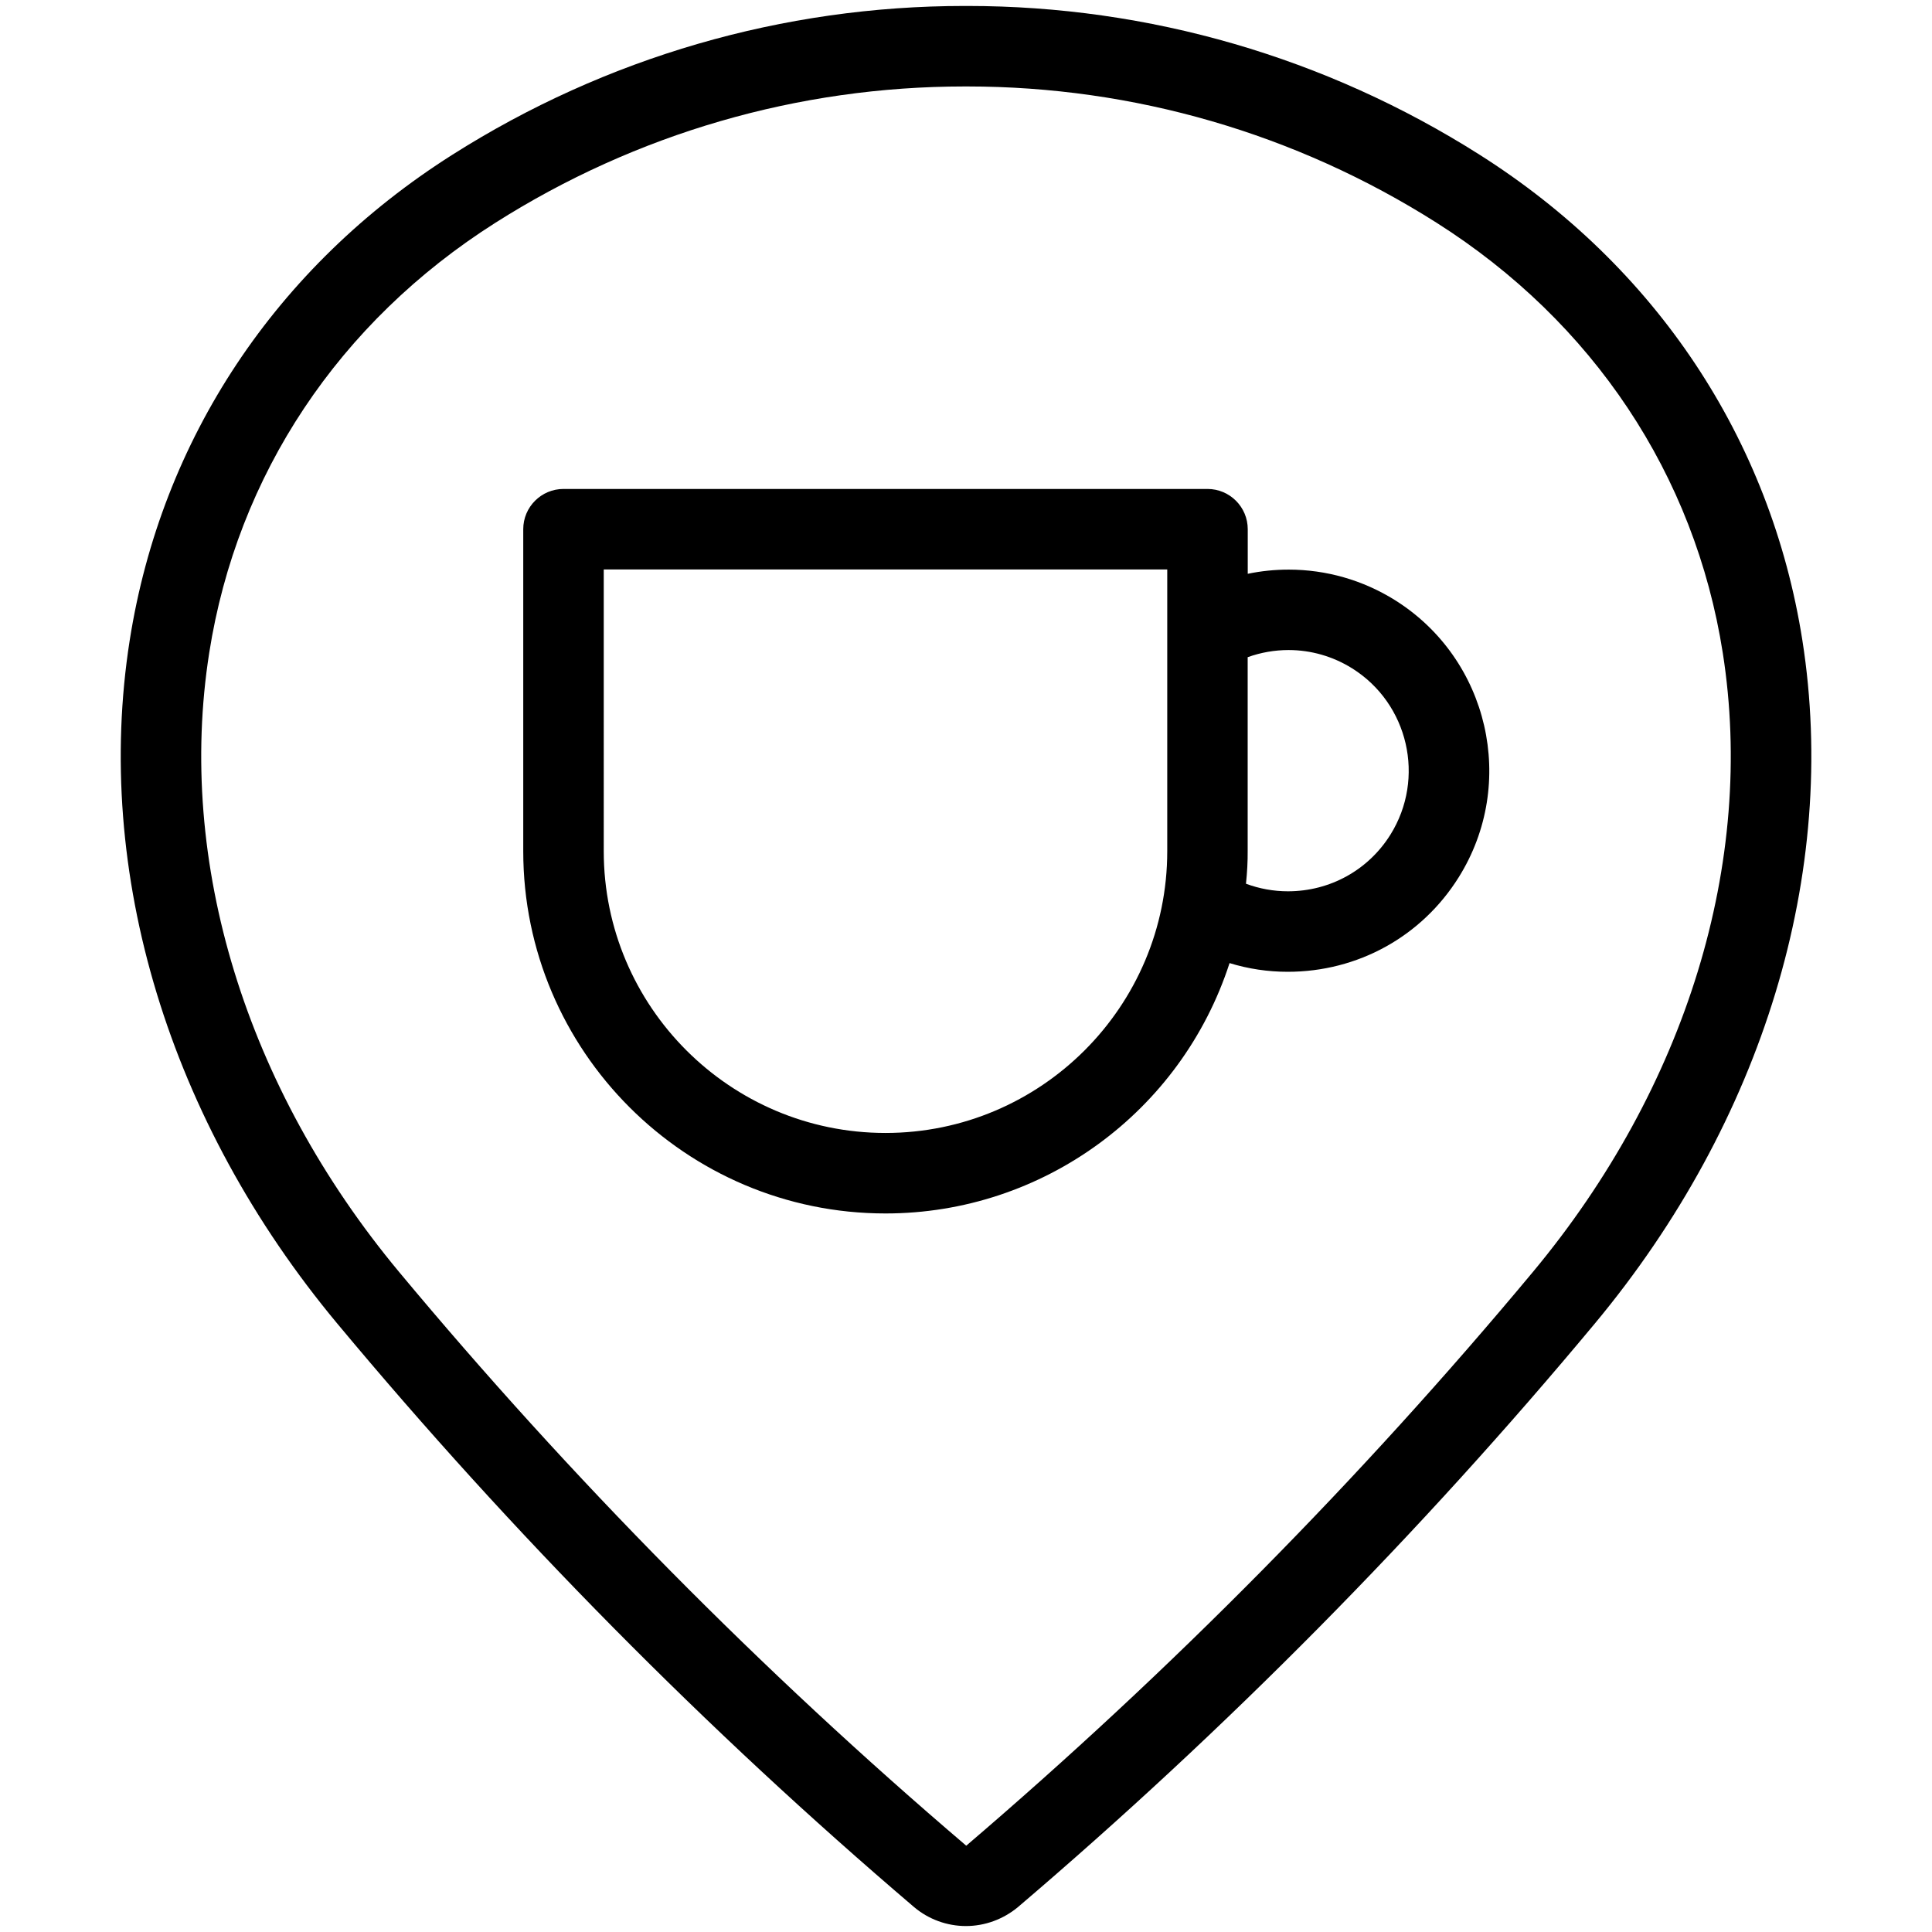 <?xml version="1.0" encoding="utf-8"?>
<!-- Generator: Adobe Illustrator 22.1.0, SVG Export Plug-In . SVG Version: 6.00 Build 0)  -->
<svg version="1.1" id="Layer_1" xmlns="http://www.w3.org/2000/svg" xmlns:xlink="http://www.w3.org/1999/xlink" x="0px" y="0px"
	 viewBox="0 0 24 24" style="enable-background:new 0 0 24 24;" xml:space="preserve">
<g>
	<title>style-three-pin-cup</title>
	<path d="M11,15.074c-2.481,0-4.5-2.019-4.5-4.5v-4c0-0.276,0.224-0.5,0.5-0.5h8c0.276,0,0.5,0.224,0.5,0.5v0.554
		c0.167-0.035,0.338-0.052,0.509-0.052c0.467,0,0.922,0.131,1.318,0.378c1.169,0.731,1.525,2.277,0.793,3.445
		c-0.46,0.735-1.253,1.173-2.123,1.173c-0.246,0-0.488-0.036-0.723-0.108C14.675,13.809,12.955,15.074,11,15.074z M7.5,10.574
		c0,1.93,1.57,3.5,3.5,3.5c1.93,0,3.5-1.57,3.5-3.5v-3.5h-7V10.574z M15.478,10.978c0.166,0.062,0.344,0.094,0.521,0.094
		c0.522,0,0.998-0.263,1.273-0.703c0.438-0.701,0.225-1.629-0.476-2.067c-0.237-0.148-0.51-0.227-0.789-0.227
		c-0.172,0-0.345,0.03-0.508,0.089v2.41C15.5,10.702,15.493,10.833,15.478,10.978z"/>
	<path d="M11.999,23.926c-0.234,0-0.462-0.083-0.641-0.233c-2.586-2.204-4.997-4.644-7.169-7.252
		c-2.091-2.511-3.03-5.604-2.578-8.485C2.004,5.454,3.428,3.311,5.62,1.922c1.906-1.209,4.106-1.848,6.363-1.848h0.034
		c2.257,0,4.457,0.639,6.363,1.848c2.193,1.39,3.617,3.533,4.01,6.034c0.452,2.881-0.488,5.973-2.578,8.485
		c-2.17,2.607-4.581,5.046-7.166,7.249C12.463,23.842,12.234,23.926,11.999,23.926z M11.983,1.074c-2.067,0-4.082,0.585-5.827,1.692
		C4.21,4,2.946,5.898,2.599,8.11c-0.408,2.596,0.452,5.399,2.358,7.69c2.135,2.564,4.506,4.963,7.046,7.128
		c2.534-2.166,4.904-4.563,7.039-7.127c1.907-2.291,2.767-5.094,2.359-7.69C21.054,5.898,19.79,4,17.844,2.766
		c-1.746-1.107-3.761-1.692-5.828-1.692C12.012,1.074,11.983,1.074,11.983,1.074z"/>
</g>
</svg>
